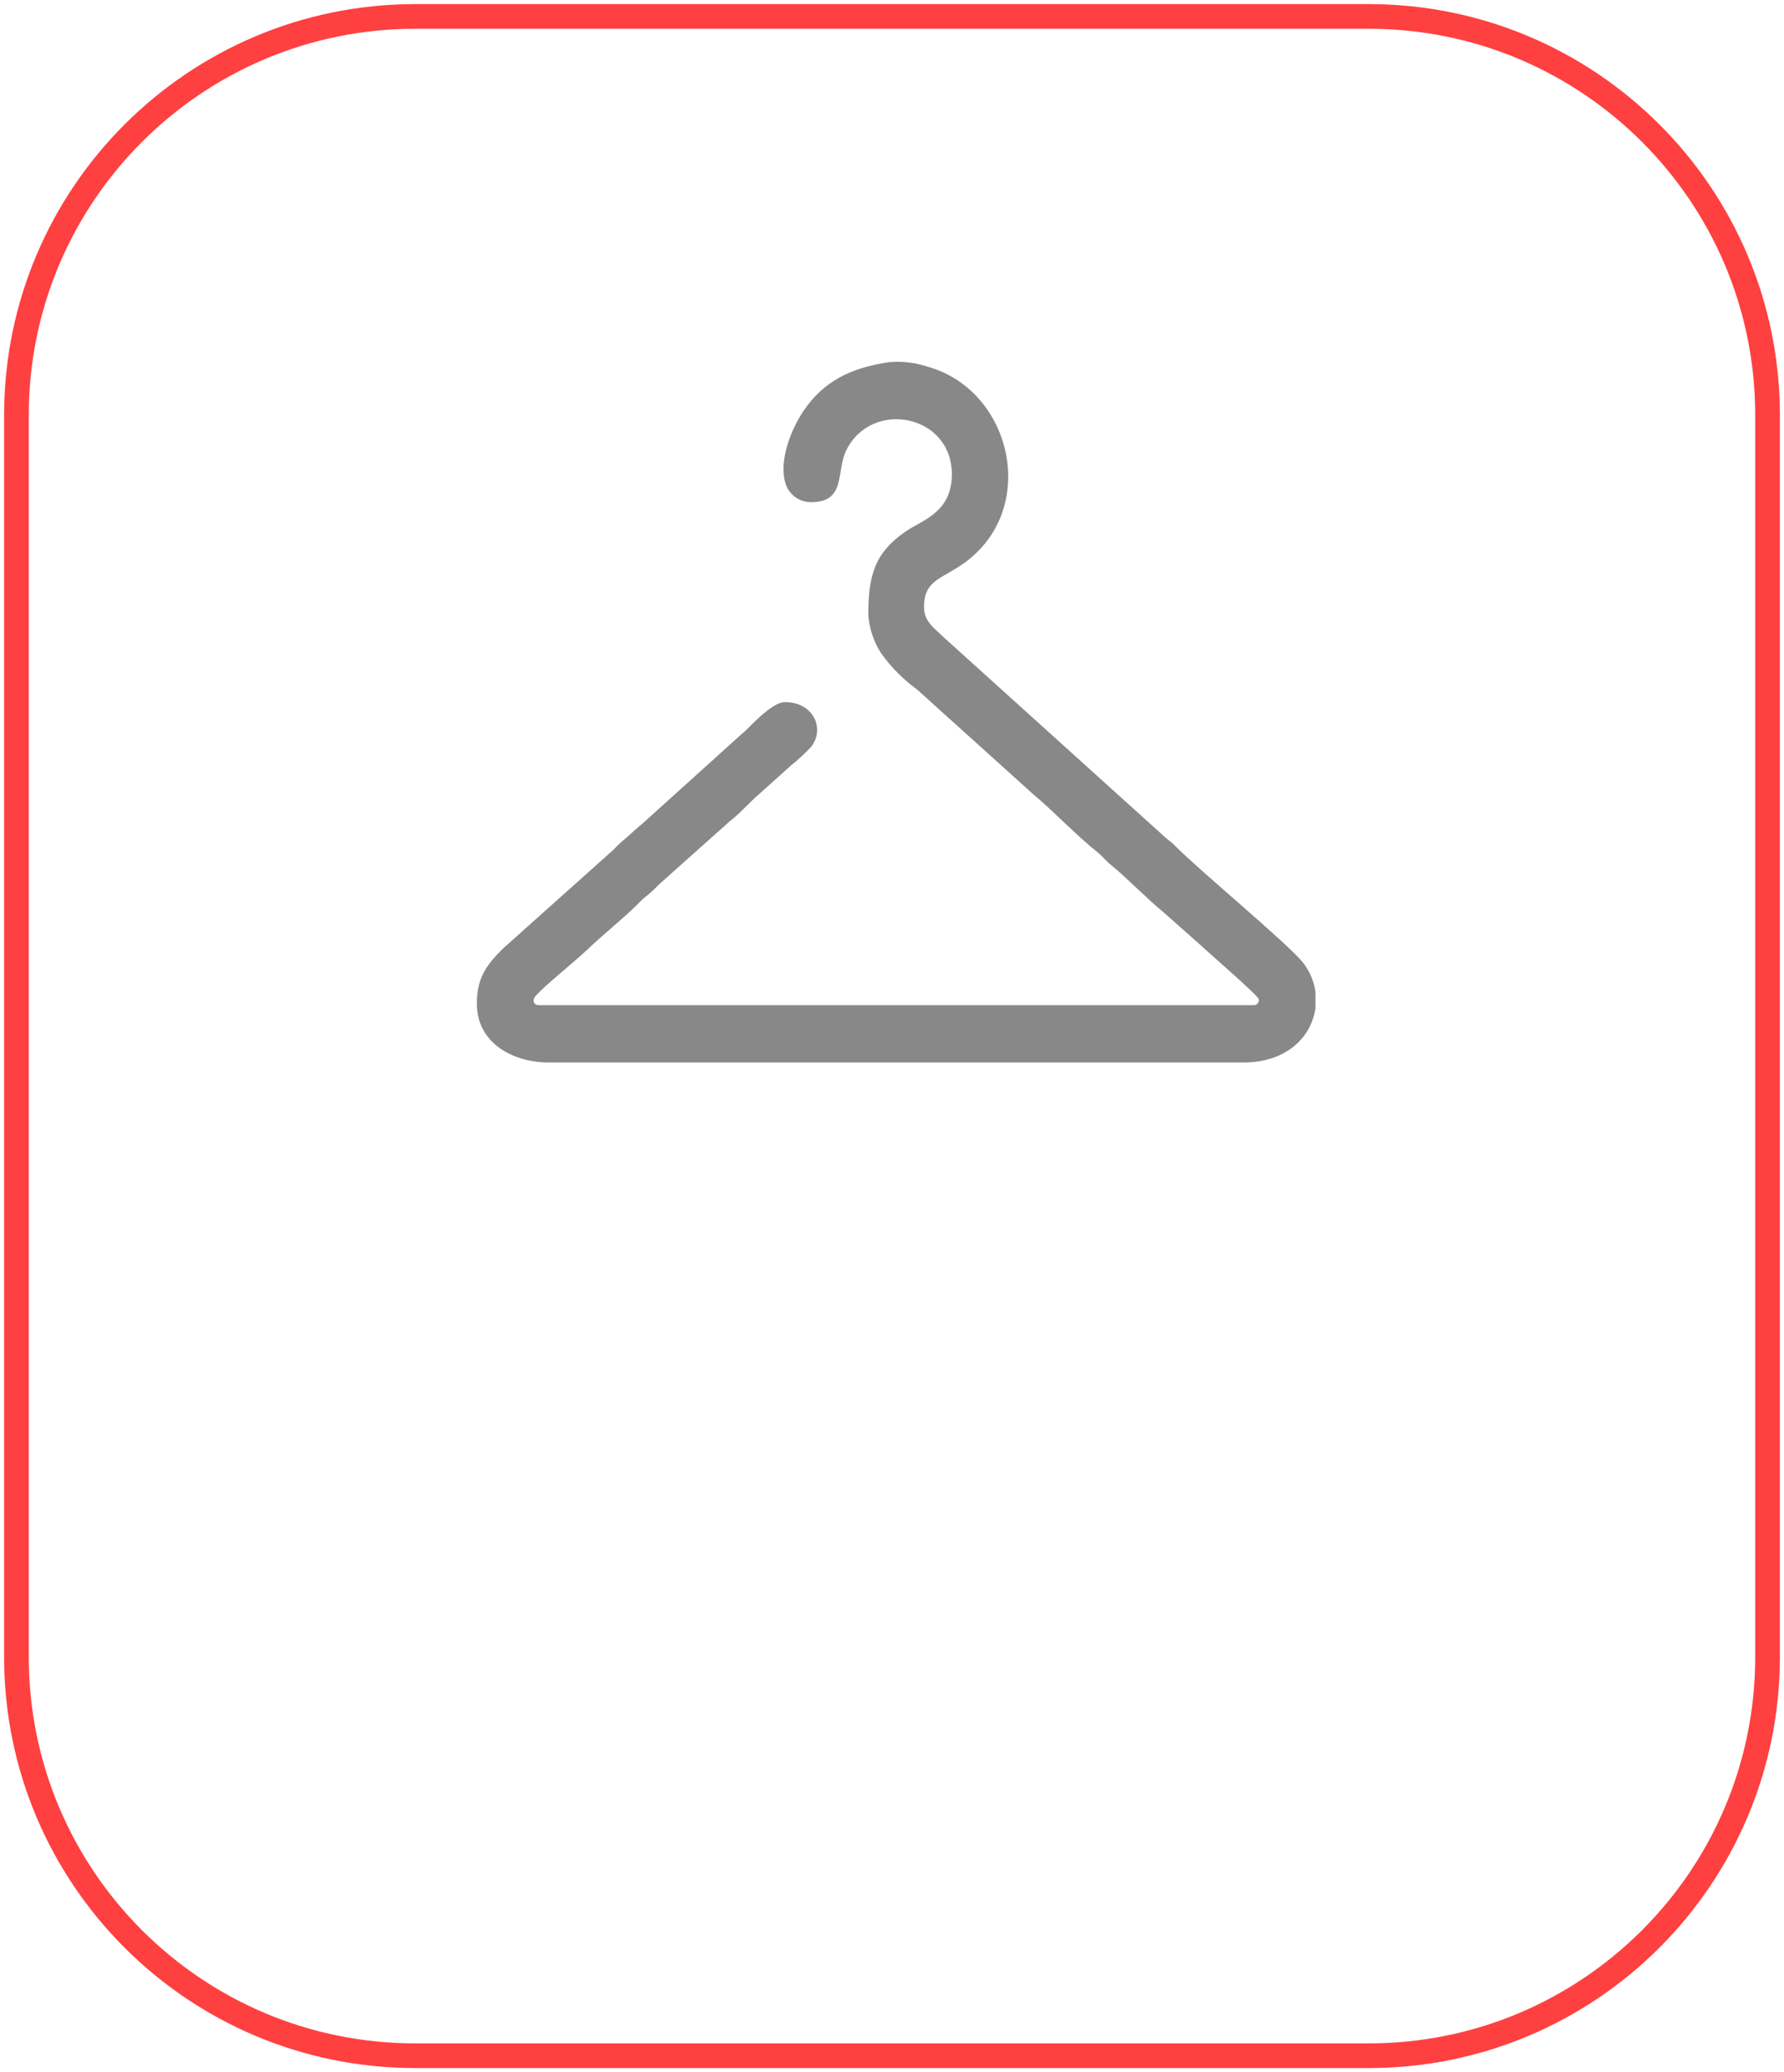 <svg width="217" height="252" viewBox="0 0 217 252" fill="none" xmlns="http://www.w3.org/2000/svg">
<path d="M166.5 2H50.5C23.714 2 2 23.714 2 50.5V201.5C2 228.286 23.714 250 50.5 250H166.5C193.286 250 215 228.286 215 201.5V50.5C215 23.714 193.286 2 166.5 2Z" stroke="#FF4040" stroke-width="3"/>
<path fill-rule="evenodd" clip-rule="evenodd" d="M98.643 61.071C102.95 61.071 101.678 57.361 102.924 54.791C105.956 48.535 115.78 50.328 115.78 57.685C115.78 62.342 112.147 63.258 110.169 64.626C106.341 67.272 105.619 70.013 105.619 74.82C105.745 76.415 106.25 77.958 107.093 79.32C108.311 81.065 109.813 82.593 111.537 83.841L125.68 96.596C128.38 98.853 130.786 101.483 133.539 103.679C134.128 104.15 134.484 104.663 135.073 105.133C136.797 106.508 139.992 109.739 141.364 110.798L146.116 115.013C146.954 115.822 153.007 121.031 153.107 121.513C153.128 121.608 153.125 121.706 153.1 121.8C153.075 121.894 153.027 121.98 152.962 122.051C152.896 122.123 152.815 122.178 152.724 122.211C152.633 122.244 152.535 122.256 152.439 122.243H65.571C64.871 122.243 64.741 121.637 65.094 121.194C66.02 120.037 70.021 116.855 71.402 115.522C73.244 113.742 75.985 111.557 77.578 109.942C77.962 109.528 78.384 109.149 78.837 108.81C79.271 108.45 79.681 108.061 80.063 107.645L88.799 99.846C90.164 98.79 91.223 97.493 92.528 96.401L96.201 93.102C97.084 92.397 97.914 91.628 98.684 90.802C100.34 88.644 99.005 85.385 95.458 85.385C94.227 85.385 92.308 87.263 91.419 88.121C91.037 88.536 90.627 88.925 90.193 89.285L78.152 100.152C77.207 100.906 76.652 101.53 75.702 102.284C75.313 102.625 74.942 102.985 74.59 103.364L61.234 115.309C59.344 117.18 58 118.758 58 122.038C58 126.83 62.344 129.211 66.767 129.211H151.245C156.57 129.211 159.555 126.039 160.012 122.559V120.659C159.836 119.326 159.296 118.066 158.452 117.019C156.61 114.719 145.961 105.93 142.929 102.855C142.329 102.242 141.922 102.055 141.329 101.466L114.738 77.456C113.677 76.4 112.393 75.618 112.393 73.823C112.393 70.356 114.764 70.438 117.693 68.163C126.315 61.465 122.98 47.483 112.908 44.618C111.37 44.099 109.741 43.903 108.124 44.044C103.617 44.724 100.18 46.27 97.647 50.109C96.214 52.279 94.76 55.95 95.498 58.632C95.676 59.331 96.082 59.951 96.653 60.394C97.223 60.836 97.925 61.074 98.647 61.072L98.643 61.071Z" fill="#888888"/>
</svg>
